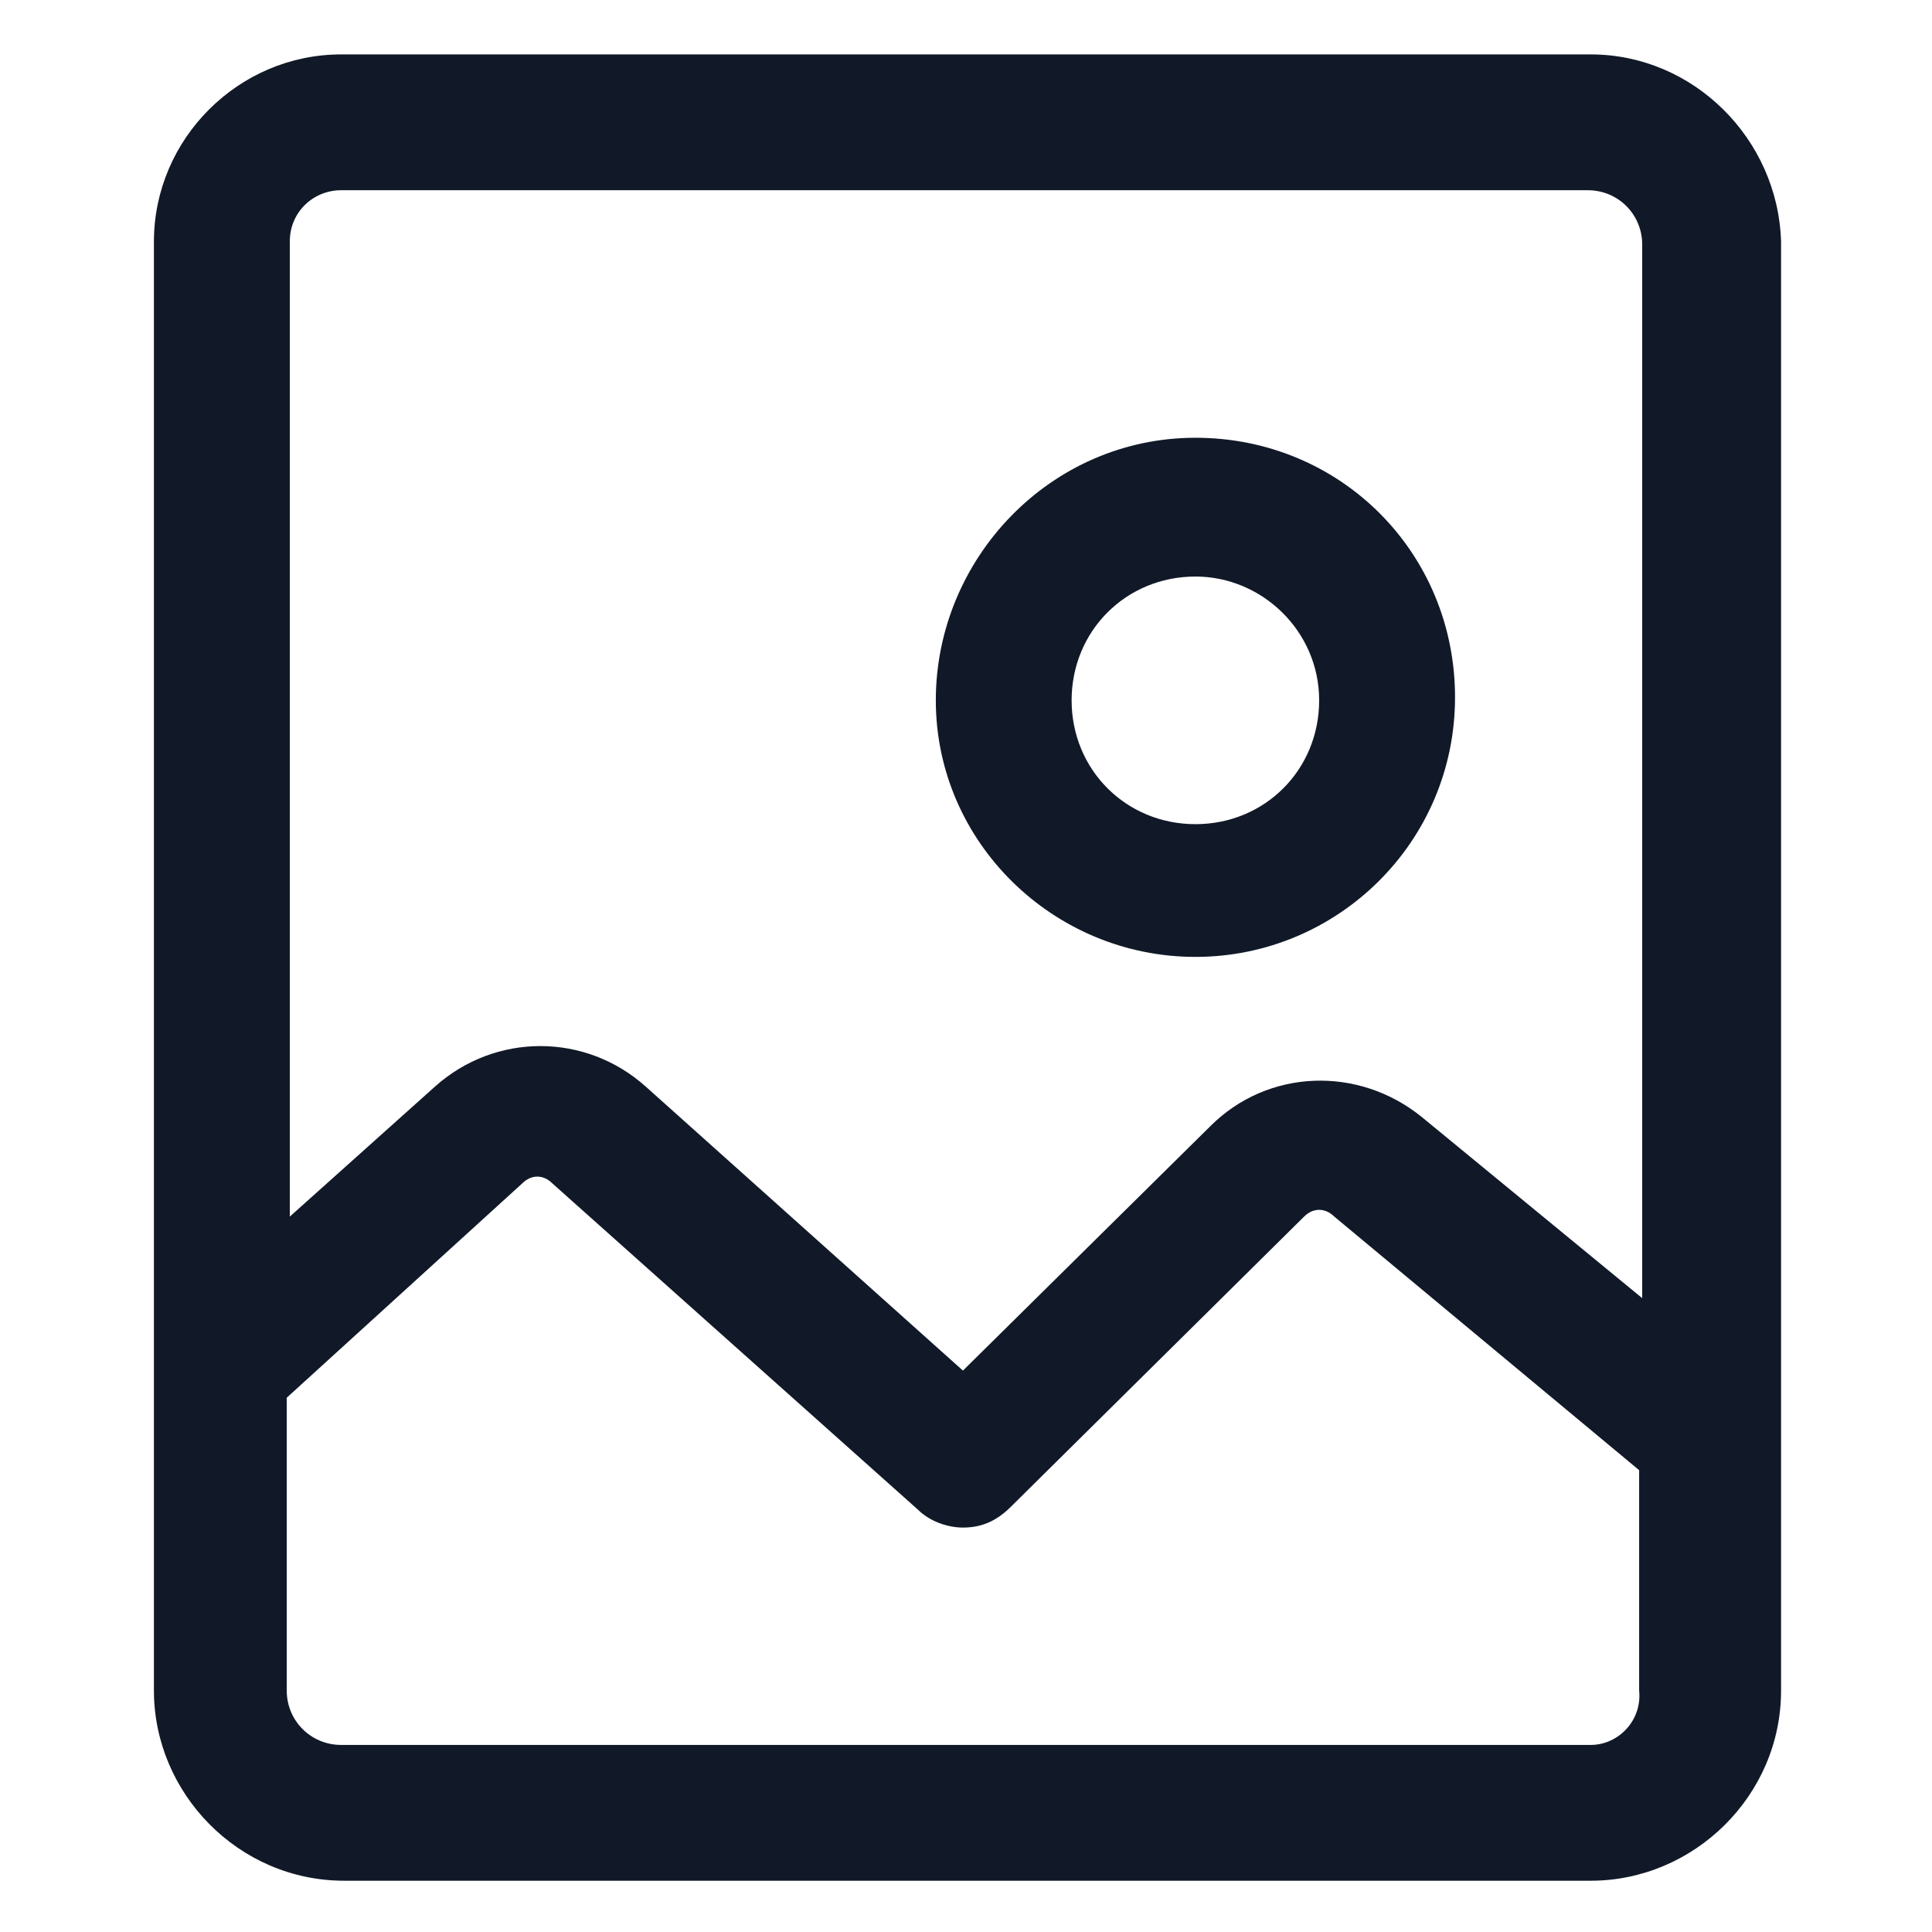 <svg width="24" height="24" viewBox="0 0 24 24" fill="none" xmlns="http://www.w3.org/2000/svg">
<path d="M14.85 11.887C16.613 11.887 18.075 10.463 18.075 8.662C18.075 6.862 16.65 5.438 14.85 5.438C13.05 5.438 11.625 6.938 11.625 8.7C11.625 10.463 13.088 11.887 14.85 11.887ZM14.85 7.162C15.675 7.162 16.387 7.838 16.387 8.7C16.387 9.562 15.713 10.238 14.85 10.238C13.988 10.238 13.312 9.562 13.312 8.7C13.312 7.838 13.988 7.162 14.85 7.162Z" fill="#111928"/>
<path d="M19.762 0.676H4.237C2.962 0.676 1.912 1.726 1.912 3.001V21.001C1.912 22.276 2.962 23.363 4.275 23.363H19.762C21.037 23.363 22.125 22.313 22.125 21.001V3.001C22.087 1.726 21.037 0.676 19.762 0.676ZM4.237 2.363H19.725C20.1 2.363 20.4 2.663 20.4 3.038V16.126L17.662 13.876C16.875 13.238 15.75 13.276 15.037 13.988L11.962 17.026L8.025 13.501C7.275 12.826 6.15 12.826 5.4 13.501L3.6 15.113V3.001C3.6 2.626 3.9 2.363 4.237 2.363ZM19.762 21.676H4.237C3.862 21.676 3.562 21.376 3.562 21.001V17.363L6.487 14.701C6.6 14.588 6.75 14.588 6.862 14.701L11.4 18.751C11.55 18.901 11.775 18.976 11.962 18.976C12.187 18.976 12.375 18.901 12.562 18.713L16.2 15.113C16.312 15.001 16.462 15.001 16.575 15.113L20.362 18.263V21.001C20.4 21.376 20.1 21.676 19.762 21.676Z" fill="#111928"/>
</svg>
